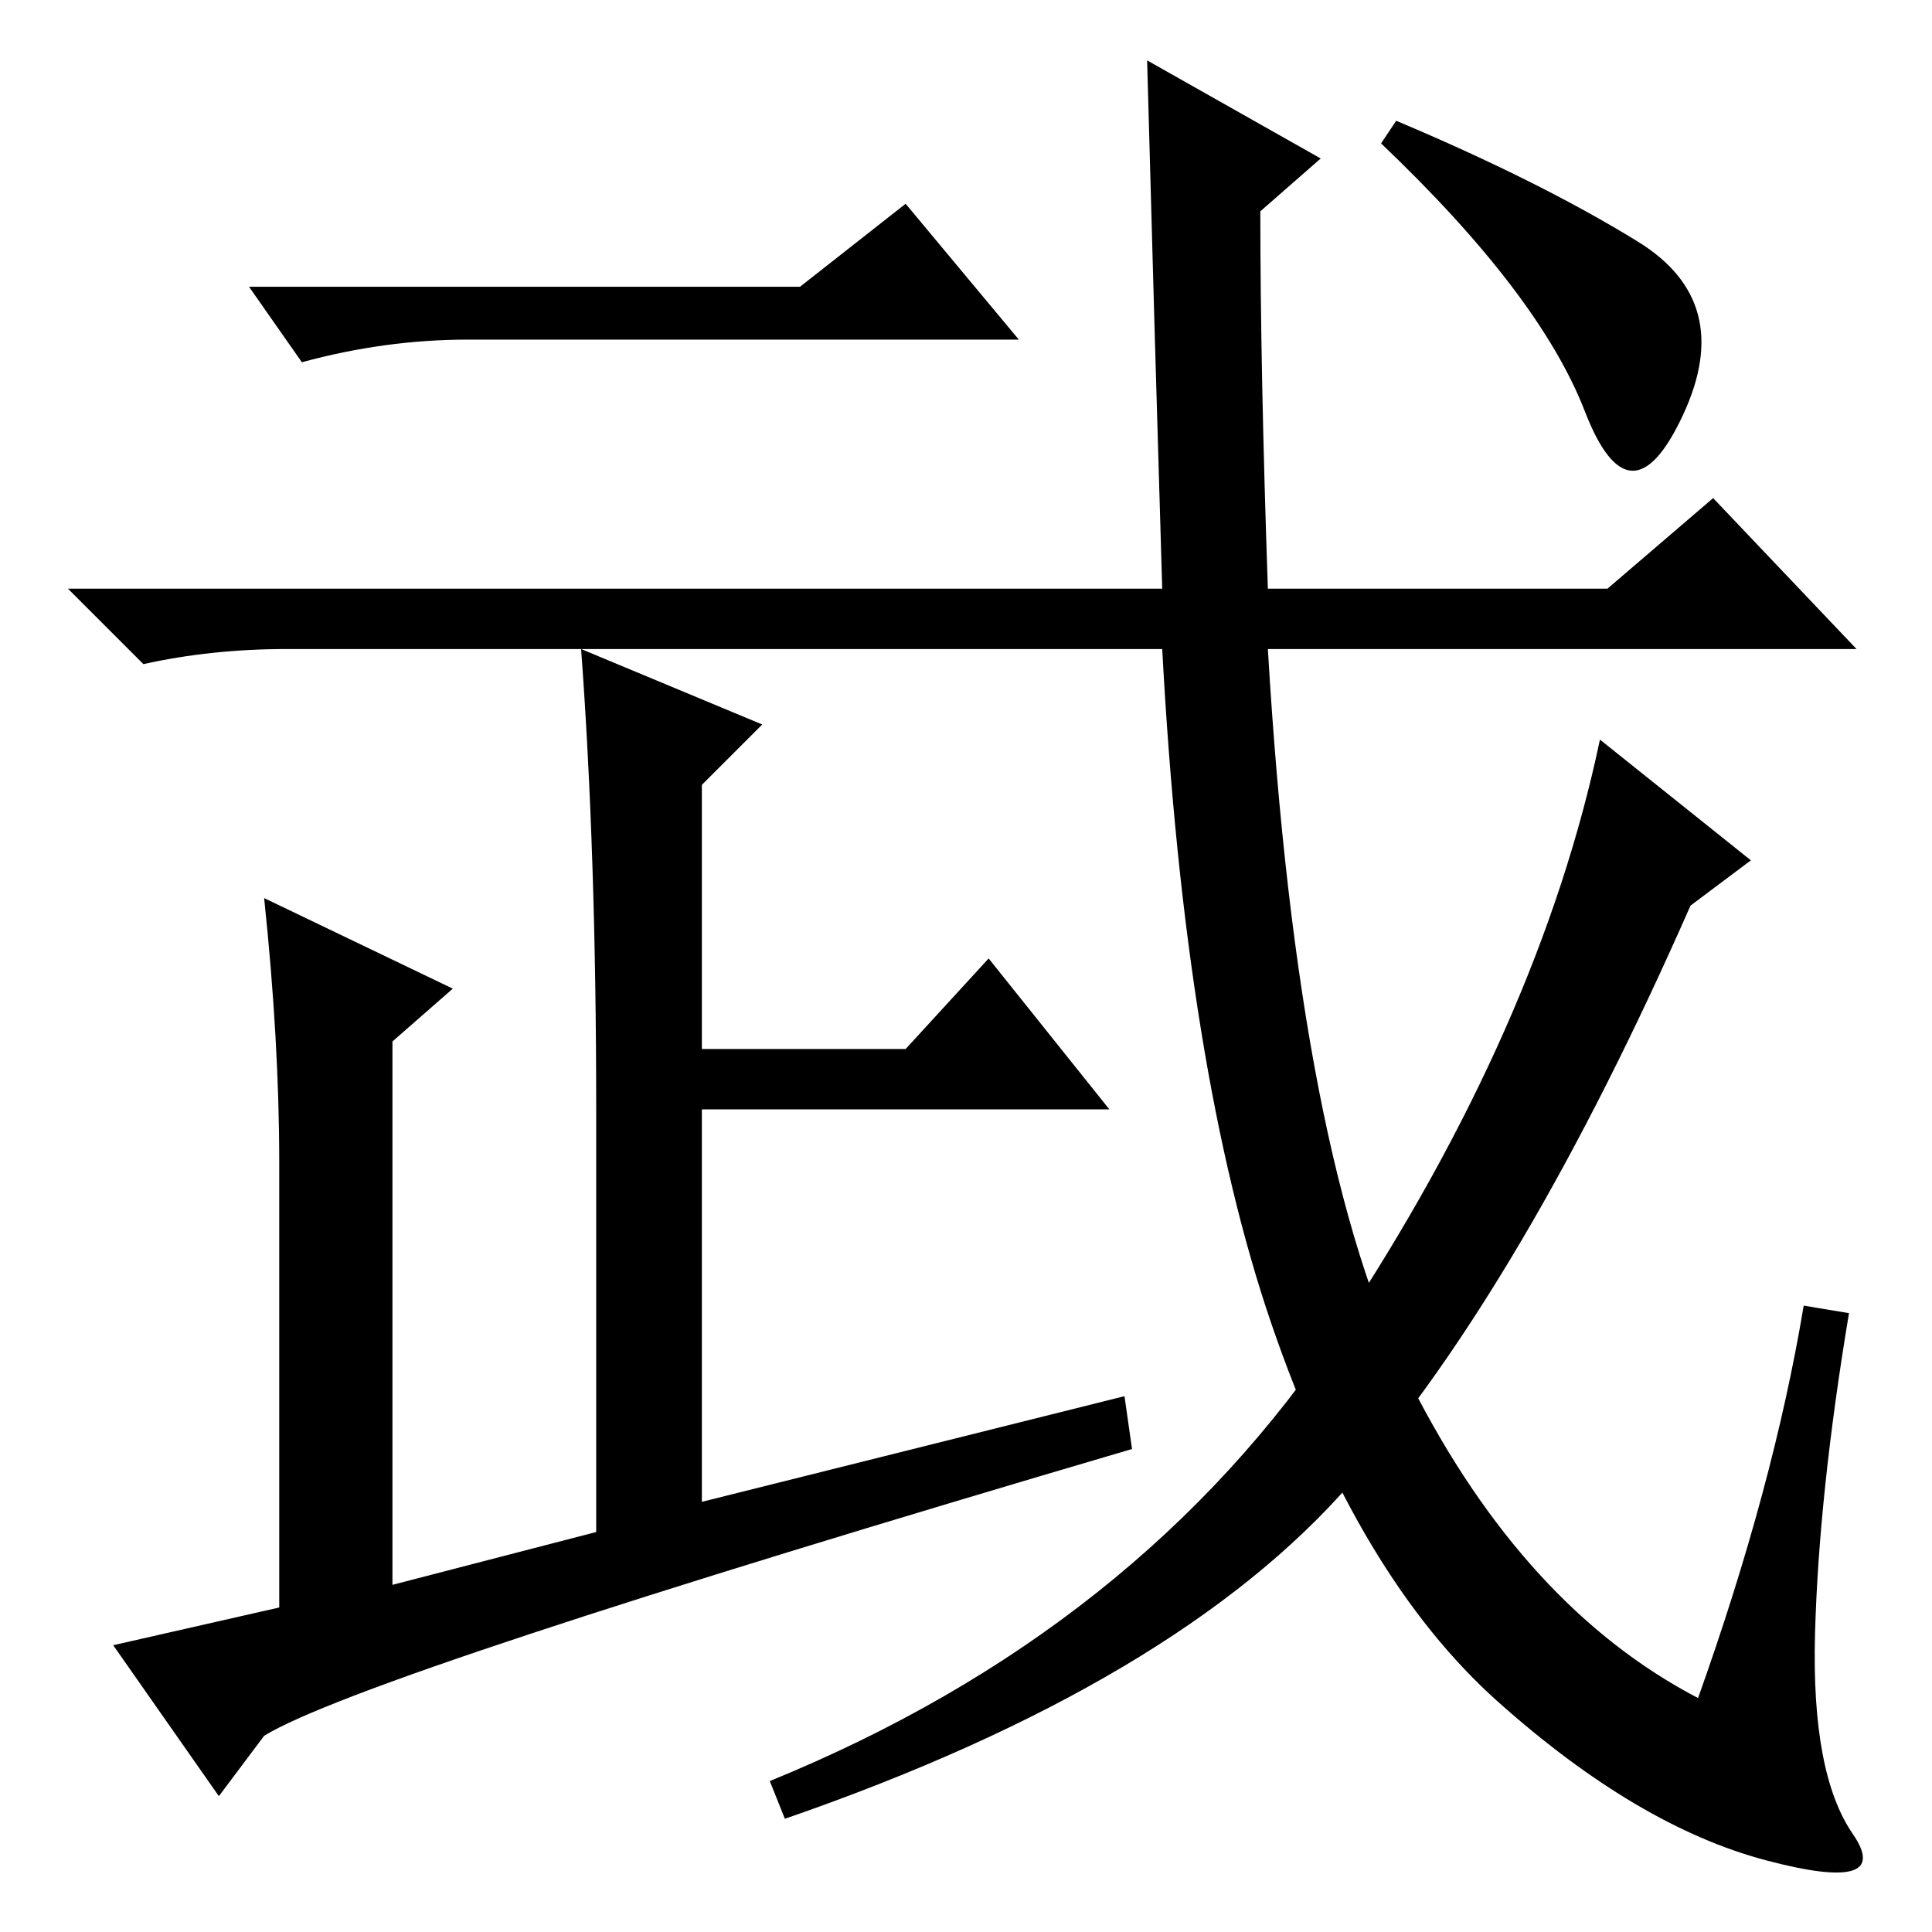 <?xml version="1.0" standalone="no"?>
<!DOCTYPE svg PUBLIC "-//W3C//DTD SVG 1.1//EN" "http://www.w3.org/Graphics/SVG/1.1/DTD/svg11.dtd" >
<svg xmlns="http://www.w3.org/2000/svg" xmlns:xlink="http://www.w3.org/1999/xlink" version="1.1" viewBox="0 -36 256 256">
  <g transform="matrix(1 0 0 -1 0 220)">
   <path fill="currentColor"
d="M106 218l14 11l15 -18h-73q-11 0 -22 -3l-7 10h73zM217 224q13 -8 6 -23t-13 0.5t-27 35.5l2 3q19 -8 32 -16zM149 71l1 -7q-102 -30 -115 -38l-6 -8l-14 20l22 5v59q0 16 -2 35l25 -12l-8 -7v-72l27 7v56q0 34 -2 61l24 -10l-8 -8v-35h27l11 12l16 -20h-54v-52z
M240.5 39.5q-0.5 -18.5 5 -26.5t-11.5 -3.5t-35.5 21t-30 50t-14.5 89.5h-116q-10 0 -19 -2l-10 10h145q-1 33 -2 70l23 -13l-8 -7q0 -21 1 -50h45l14 12l19 -20h-78q4 -68 19 -97.5t38 -41.5q10 28 14 52l6 -1q-4 -24 -4.5 -42.5zM212 158l20 -16l-8 -6q-22 -50 -45 -76.5
t-75 -44.5l-2 5q49 20 75.5 60t34.5 78z" />
  </g>

</svg>
